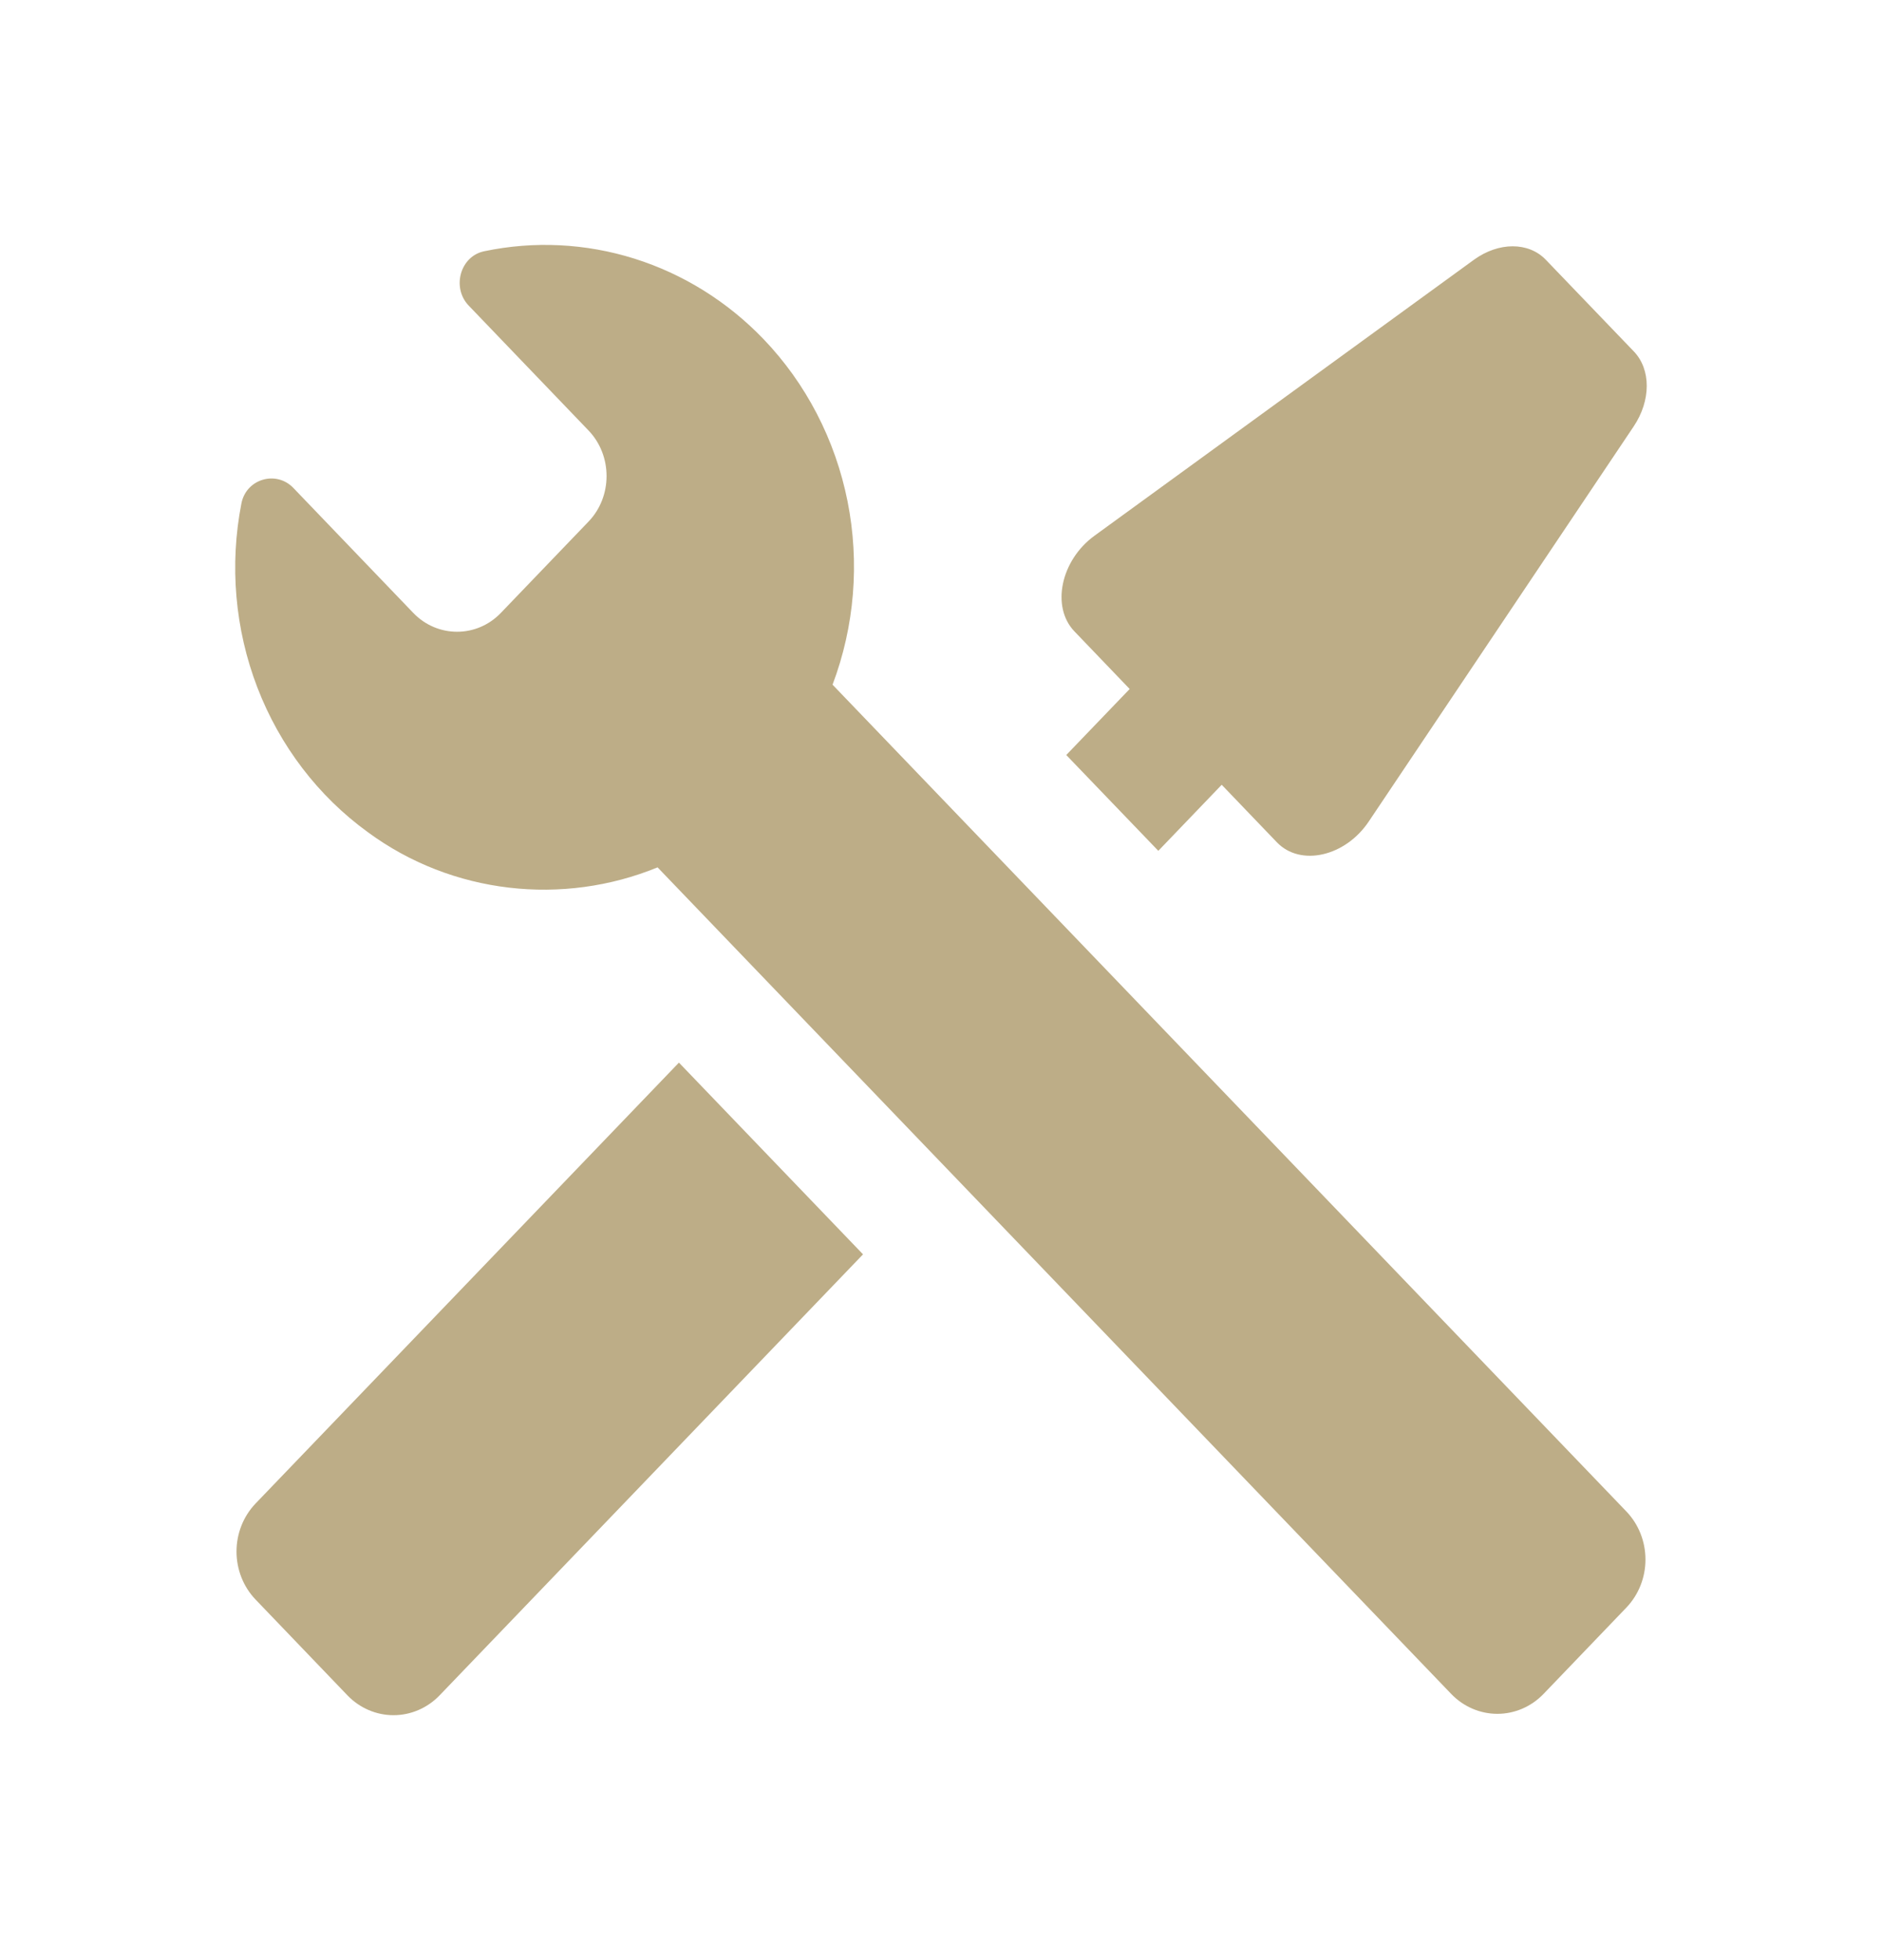 <svg width="72" height="75" viewBox="0 0 72 75" fill="none" xmlns="http://www.w3.org/2000/svg">
<path d="M62.507 13.448C63.166 14.135 63.164 15.326 62.501 16.315L52.367 31.43C51.467 32.777 49.752 33.166 48.852 32.231L46.739 30.028L44.314 32.555L40.792 28.889L43.218 26.363L41.105 24.159C40.205 23.222 40.579 21.438 41.873 20.498L56.385 9.942C57.332 9.253 58.477 9.251 59.137 9.938L62.507 13.448ZM25.974 40.659L33.017 47.995L16.817 64.87C16.349 65.356 15.715 65.628 15.055 65.628C14.395 65.628 13.761 65.356 13.293 64.87L9.774 61.2C9.309 60.713 9.048 60.053 9.048 59.366C9.048 58.679 9.309 58.02 9.774 57.532L25.974 40.659ZM62.226 57.839C62.69 58.326 62.951 58.985 62.951 59.672C62.951 60.358 62.69 61.017 62.226 61.505L59.047 64.819C58.579 65.304 57.945 65.576 57.285 65.576C56.625 65.576 55.991 65.304 55.523 64.819L25.157 33.188C21.541 34.671 17.302 34.221 14.074 31.842C12.176 30.467 10.706 28.542 9.846 26.306C8.987 24.07 8.775 21.621 9.236 19.261C9.421 18.319 10.57 17.988 11.223 18.67L15.811 23.452C16.733 24.413 18.241 24.413 19.161 23.452L22.514 19.959C23.436 19.001 23.436 17.43 22.514 16.47L17.933 11.695C17.271 11.006 17.606 9.804 18.522 9.614C20.432 9.213 22.407 9.31 24.273 9.897C26.138 10.484 27.834 11.542 29.212 12.977C30.839 14.675 31.955 16.83 32.424 19.178C32.892 21.526 32.694 23.966 31.851 26.198L62.226 57.839Z" fill="#BDAD87"/>
</svg>
